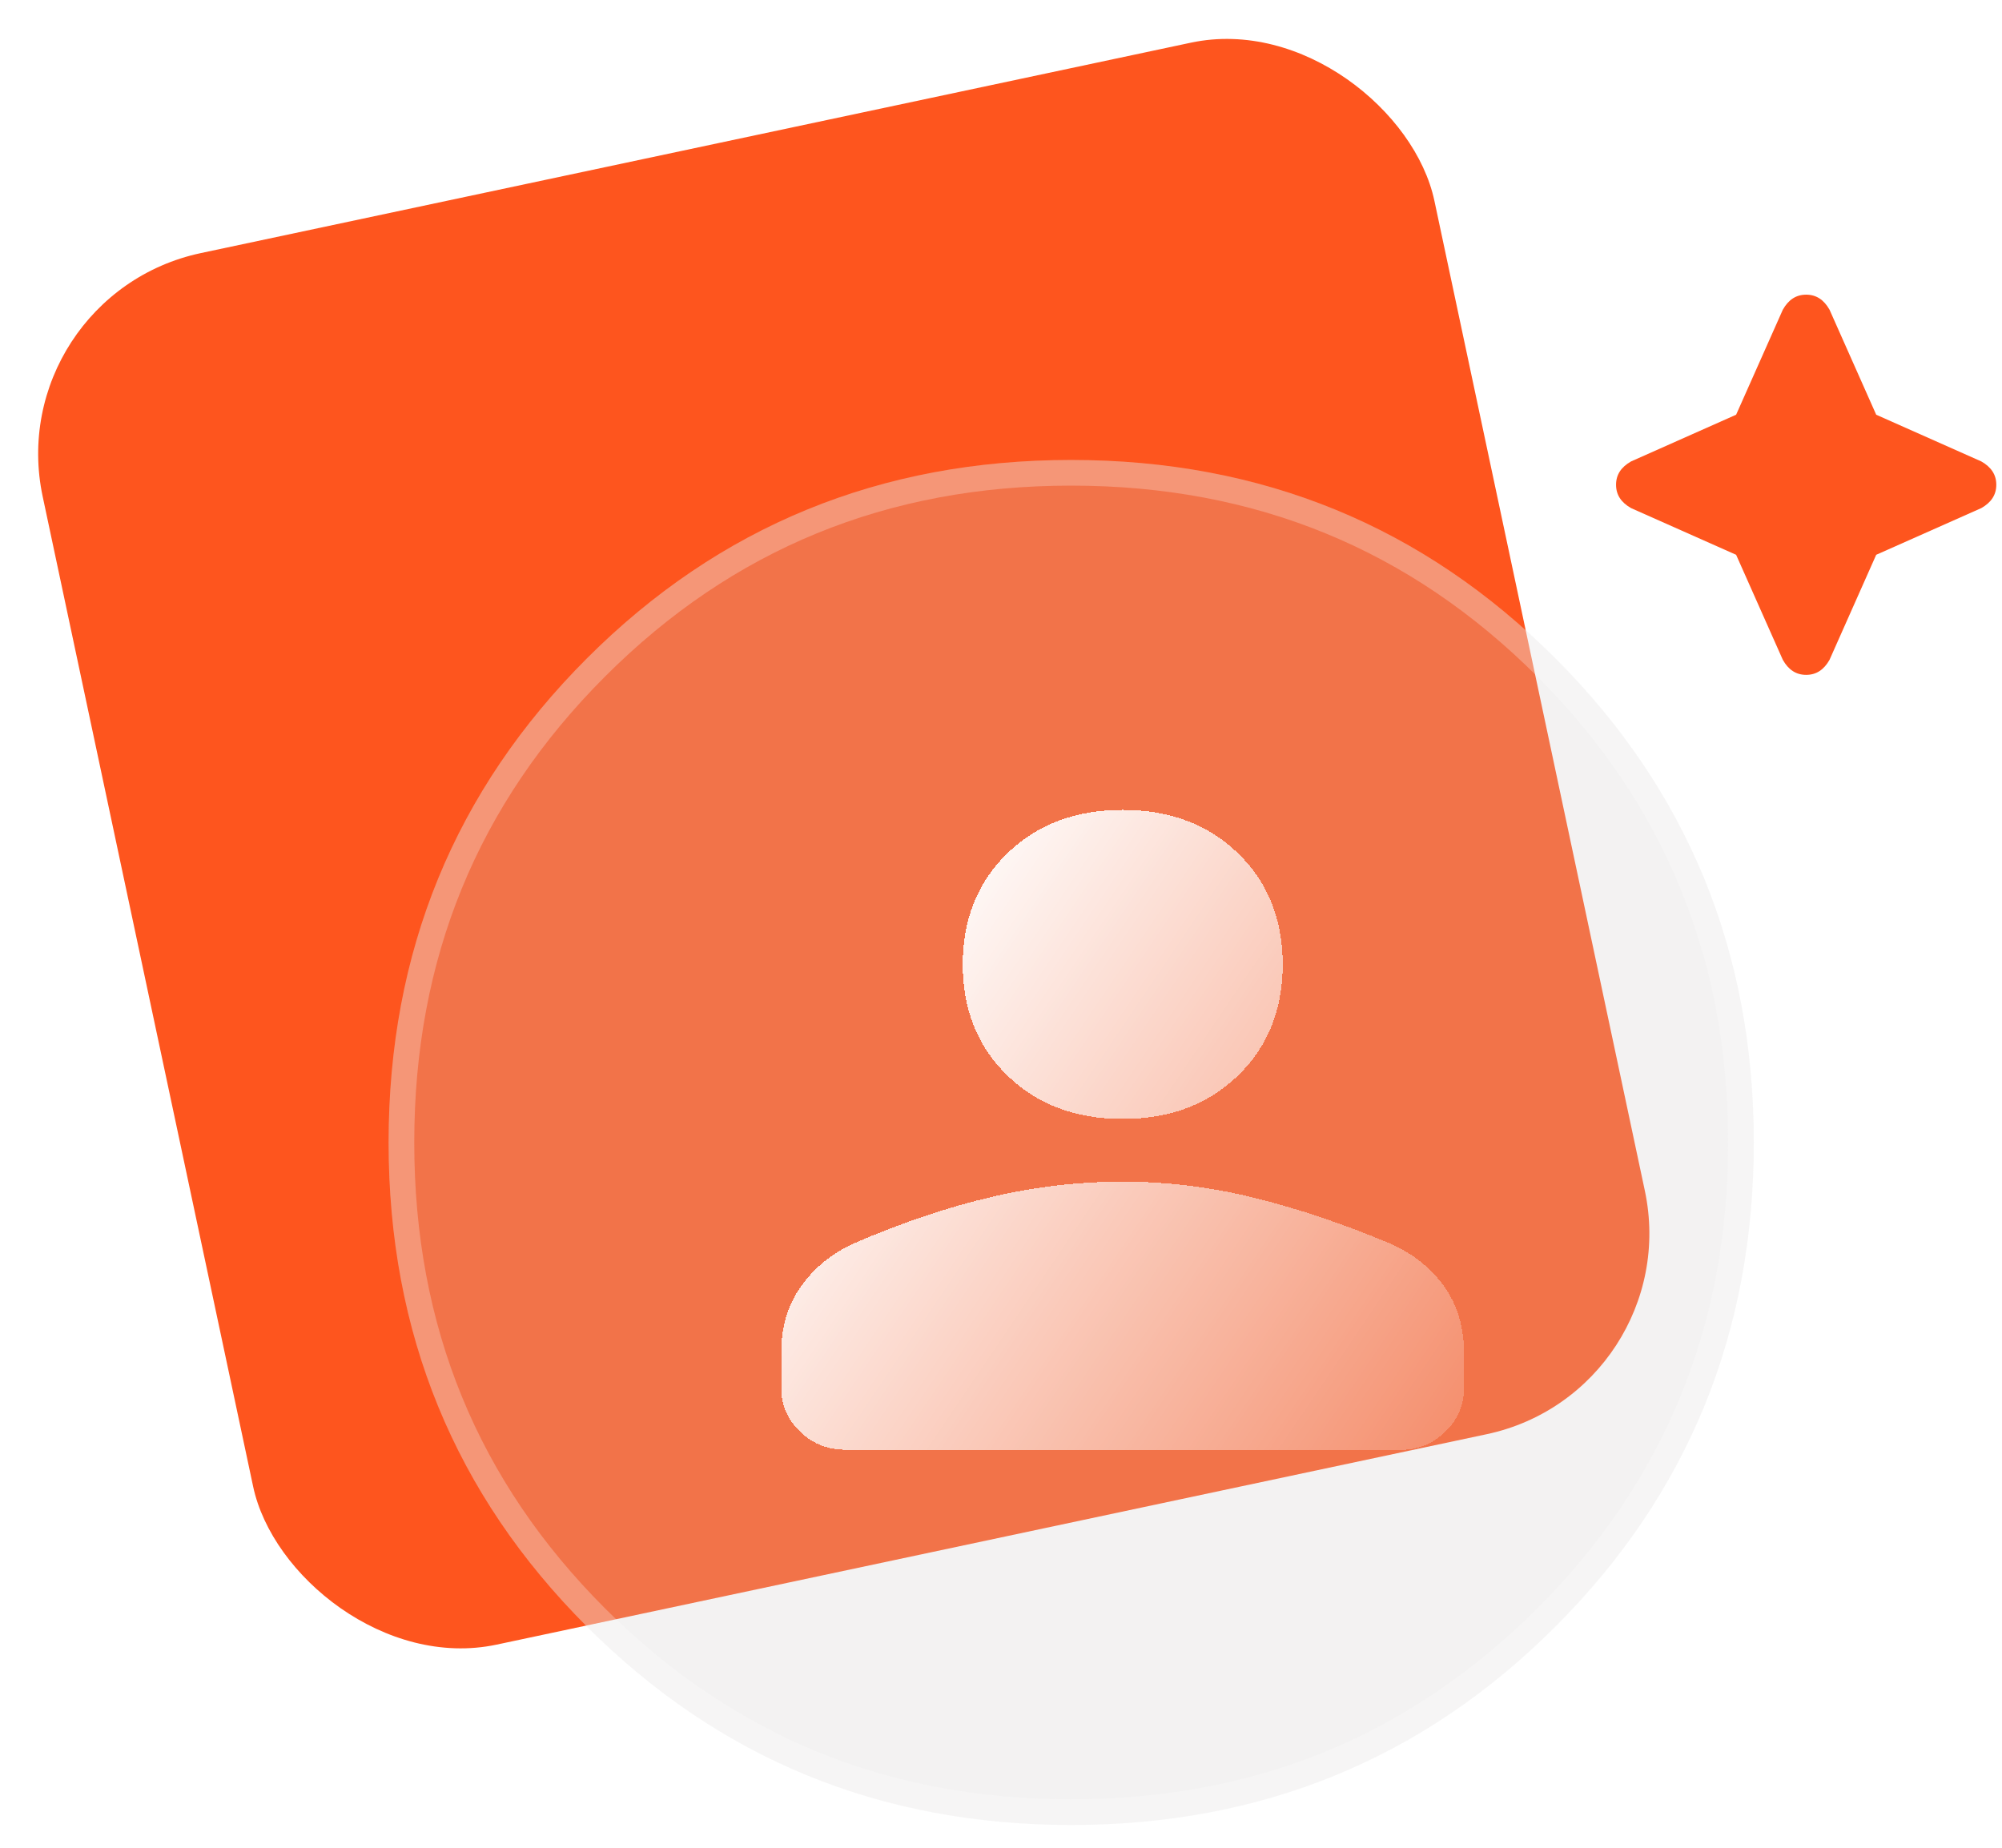 <svg width="78" height="72" viewBox="0 0 78 72" fill="none" xmlns="http://www.w3.org/2000/svg">
<g filter="url(#filter0_b_180_431)">
<rect y="11.525" width="55.434" height="55.434" rx="8" transform="rotate(-12 0 11.525)" fill="#FE551E"/>
</g>
<path d="M69.461 25.712L67.641 21.618L63.548 19.799C63.158 19.578 62.963 19.279 62.963 18.889C62.963 18.5 63.158 18.201 63.548 17.98L67.641 16.16L69.461 12.067C69.681 11.677 69.98 11.482 70.37 11.482C70.76 11.482 71.059 11.677 71.28 12.067L73.099 16.16L77.193 17.98C77.583 18.201 77.778 18.5 77.778 18.889C77.778 19.279 77.583 19.578 77.193 19.799L73.099 21.618L71.28 25.712C71.059 26.102 70.76 26.297 70.37 26.297C69.98 26.297 69.681 26.102 69.461 25.712Z" fill="#FE551E"/>
<g filter="url(#filter1_b_180_431)">
<path d="M41.734 71.112C34.304 71.112 28.021 68.536 22.869 63.383C17.716 58.23 15.14 51.947 15.14 44.517C15.14 37.088 17.716 30.805 22.869 25.652C28.021 20.499 34.304 17.923 41.734 17.923C49.164 17.923 55.447 20.499 60.599 25.652C65.752 30.805 68.329 37.088 68.329 44.517C68.329 51.947 65.752 58.23 60.599 63.383C55.447 68.536 49.164 71.112 41.734 71.112Z" fill="#D1CFCF" fill-opacity="0.25"/>
<path d="M41.734 70.612C34.434 70.612 28.279 68.086 23.222 63.029C18.165 57.972 15.64 51.818 15.64 44.517C15.64 37.218 18.165 31.063 23.222 26.006C28.279 20.949 34.434 18.423 41.734 18.423C49.034 18.423 55.189 20.949 60.246 26.006C65.303 31.063 67.829 37.218 67.829 44.517C67.829 51.818 65.303 57.972 60.246 63.029C55.189 68.086 49.034 70.612 41.734 70.612Z" stroke="white" stroke-opacity="0.25"/>
</g>
<g filter="url(#filter2_d_180_431)">
<path d="M41.742 41.602C39.914 41.602 38.418 41.04 37.254 39.916C36.091 38.792 35.509 37.347 35.509 35.58C35.509 33.814 36.091 32.368 37.254 31.244C38.418 30.12 39.914 29.558 41.742 29.558C43.57 29.558 45.066 30.12 46.23 31.244C47.393 32.368 47.975 33.814 47.975 35.58C47.975 37.347 47.393 38.792 46.23 39.916C45.066 41.04 43.57 41.602 41.742 41.602ZM30.938 54.49C30.248 54.49 29.658 54.257 29.168 53.783C28.677 53.31 28.436 52.748 28.436 52.073V50.708C28.436 49.688 28.703 48.821 29.226 48.099C29.75 47.376 30.431 46.83 31.262 46.452C33.115 45.649 34.902 45.047 36.606 44.646C38.31 44.244 40.022 44.044 41.742 44.044C43.462 44.044 45.166 44.252 46.853 44.67C48.54 45.087 50.319 45.681 52.172 46.46C53.028 46.838 53.726 47.384 54.25 48.106C54.773 48.829 55.039 49.696 55.039 50.716V52.081C55.039 52.748 54.798 53.318 54.308 53.792C53.818 54.265 53.236 54.498 52.538 54.498H30.938V54.49Z" fill="url(#paint0_linear_180_431)" shape-rendering="crispEdges"/>
</g>
<defs>
<filter id="filter0_b_180_431" x="-6.513" y="-6.513" width="78.774" height="78.775" filterUnits="userSpaceOnUse" color-interpolation-filters="sRGB">
<feFlood flood-opacity="0" result="BackgroundImageFix"/>
<feGaussianBlur in="BackgroundImageFix" stdDeviation="4"/>
<feComposite in2="SourceAlpha" operator="in" result="effect1_backgroundBlur_180_431"/>
<feBlend mode="normal" in="SourceGraphic" in2="effect1_backgroundBlur_180_431" result="shape"/>
</filter>
<filter id="filter1_b_180_431" x="7.14" y="9.923" width="69.189" height="69.189" filterUnits="userSpaceOnUse" color-interpolation-filters="sRGB">
<feFlood flood-opacity="0" result="BackgroundImageFix"/>
<feGaussianBlur in="BackgroundImageFix" stdDeviation="4"/>
<feComposite in2="SourceAlpha" operator="in" result="effect1_backgroundBlur_180_431"/>
<feBlend mode="normal" in="SourceGraphic" in2="effect1_backgroundBlur_180_431" result="shape"/>
</filter>
<filter id="filter2_d_180_431" x="26.436" y="27.558" width="34.602" height="32.94" filterUnits="userSpaceOnUse" color-interpolation-filters="sRGB">
<feFlood flood-opacity="0" result="BackgroundImageFix"/>
<feColorMatrix in="SourceAlpha" type="matrix" values="0 0 0 0 0 0 0 0 0 0 0 0 0 0 0 0 0 0 127 0" result="hardAlpha"/>
<feOffset dx="2" dy="2"/>
<feGaussianBlur stdDeviation="2"/>
<feComposite in2="hardAlpha" operator="out"/>
<feColorMatrix type="matrix" values="0 0 0 0 0 0 0 0 0 0 0 0 0 0 0 0 0 0 0.15 0"/>
<feBlend mode="normal" in2="BackgroundImageFix" result="effect1_dropShadow_180_431"/>
<feBlend mode="normal" in="SourceGraphic" in2="effect1_dropShadow_180_431" result="shape"/>
</filter>
<linearGradient id="paint0_linear_180_431" x1="32.592" y1="33.713" x2="63.342" y2="54.49" gradientUnits="userSpaceOnUse">
<stop stop-color="white"/>
<stop offset="1" stop-color="white" stop-opacity="0"/>
</linearGradient>
</defs>
</svg>
